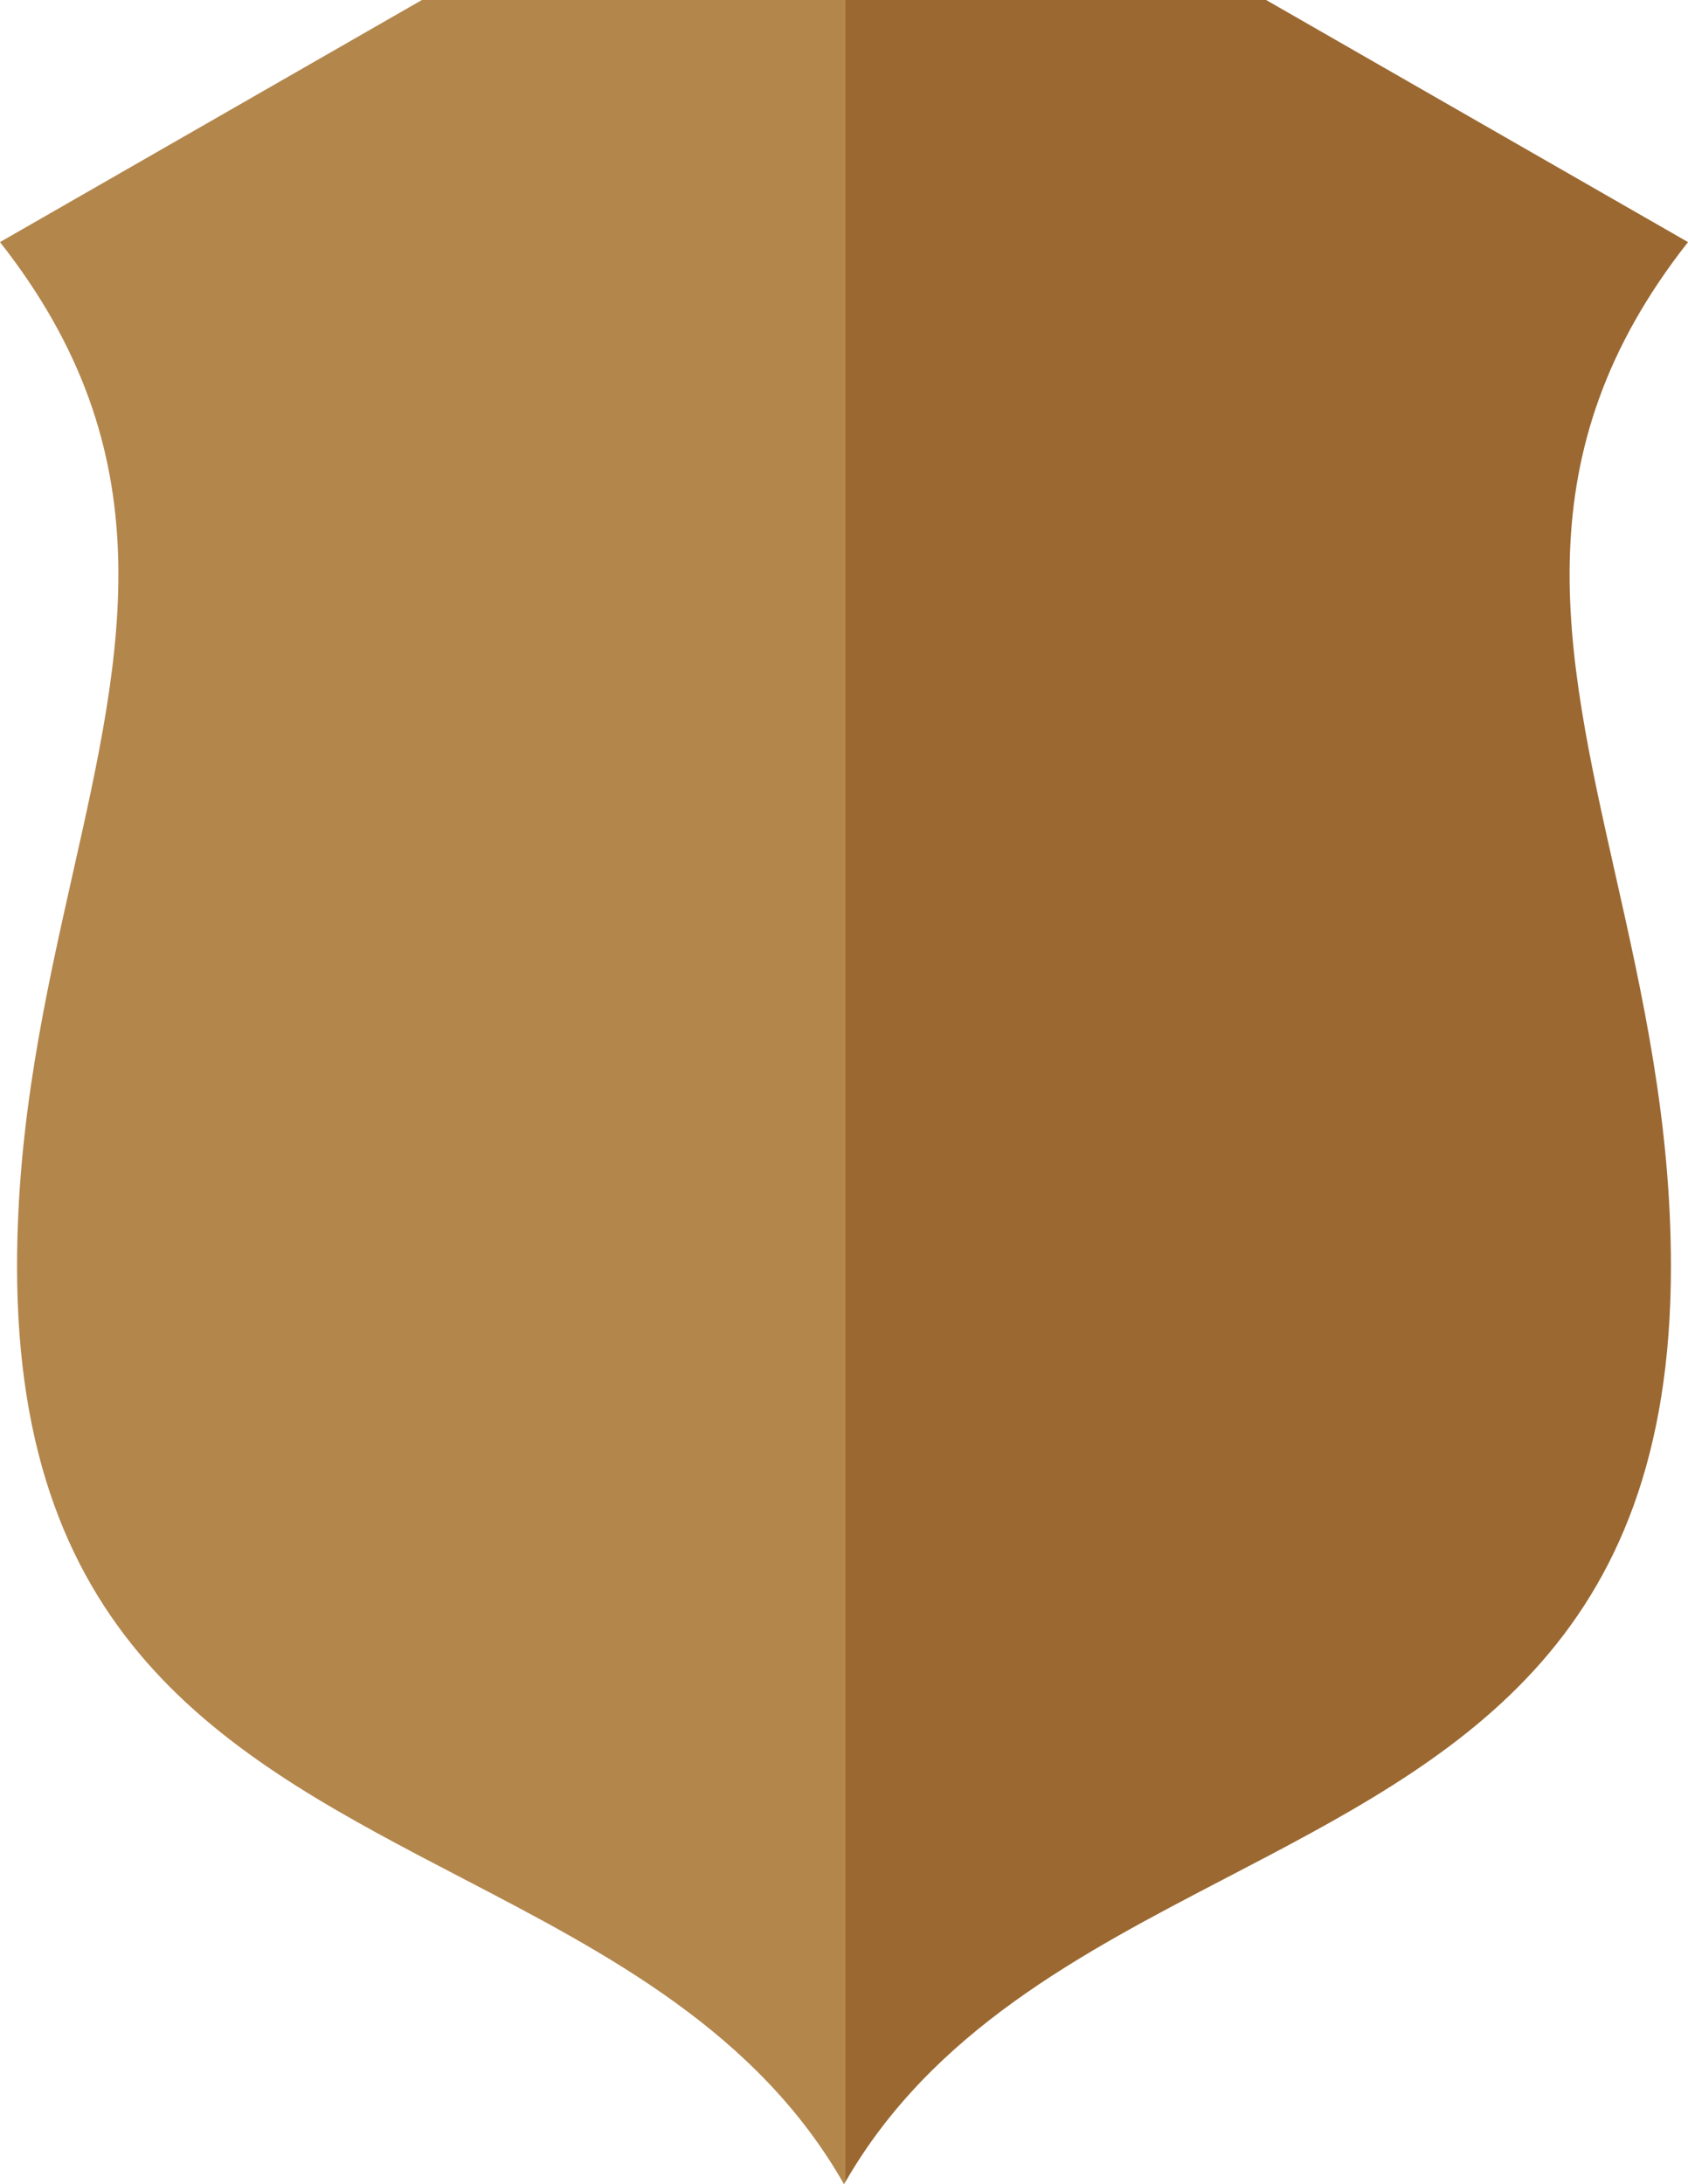 <svg version="1.1" id="图层_1" x="0px" y="0px" width="102.979px" height="133.225px" viewBox="0 0 102.979 133.225" enable-background="new 0 0 102.979 133.225" xml:space="preserve" xmlns="http://www.w3.org/2000/svg" xmlns:xlink="http://www.w3.org/1999/xlink" xmlns:xml="http://www.w3.org/XML/1998/namespace">
  <g>
    <path fill="#9B6831" d="M102.979,14.767L77.241,0h-25.67v133.093c5.305-9.213,14.406-13.953,23.219-18.541
		c13.961-7.268,27.148-14.129,27.148-37.293c0-8.851-1.73-16.551-3.406-23.996C95.452,39.565,92.788,27.712,102.979,14.767z" class="color c1"/>
    <path fill="#B3864C" d="M25.739,0L0,14.767c10.19,12.945,7.527,24.799,4.446,38.496c-1.675,7.446-3.405,15.146-3.405,23.996
		c0,23.164,13.187,30.025,27.146,37.293c8.858,4.61,18.009,9.371,23.303,18.673c0.025-0.046,0.055-0.087,0.08-0.132V0H25.739z" class="color c2"/>
  </g>
</svg>